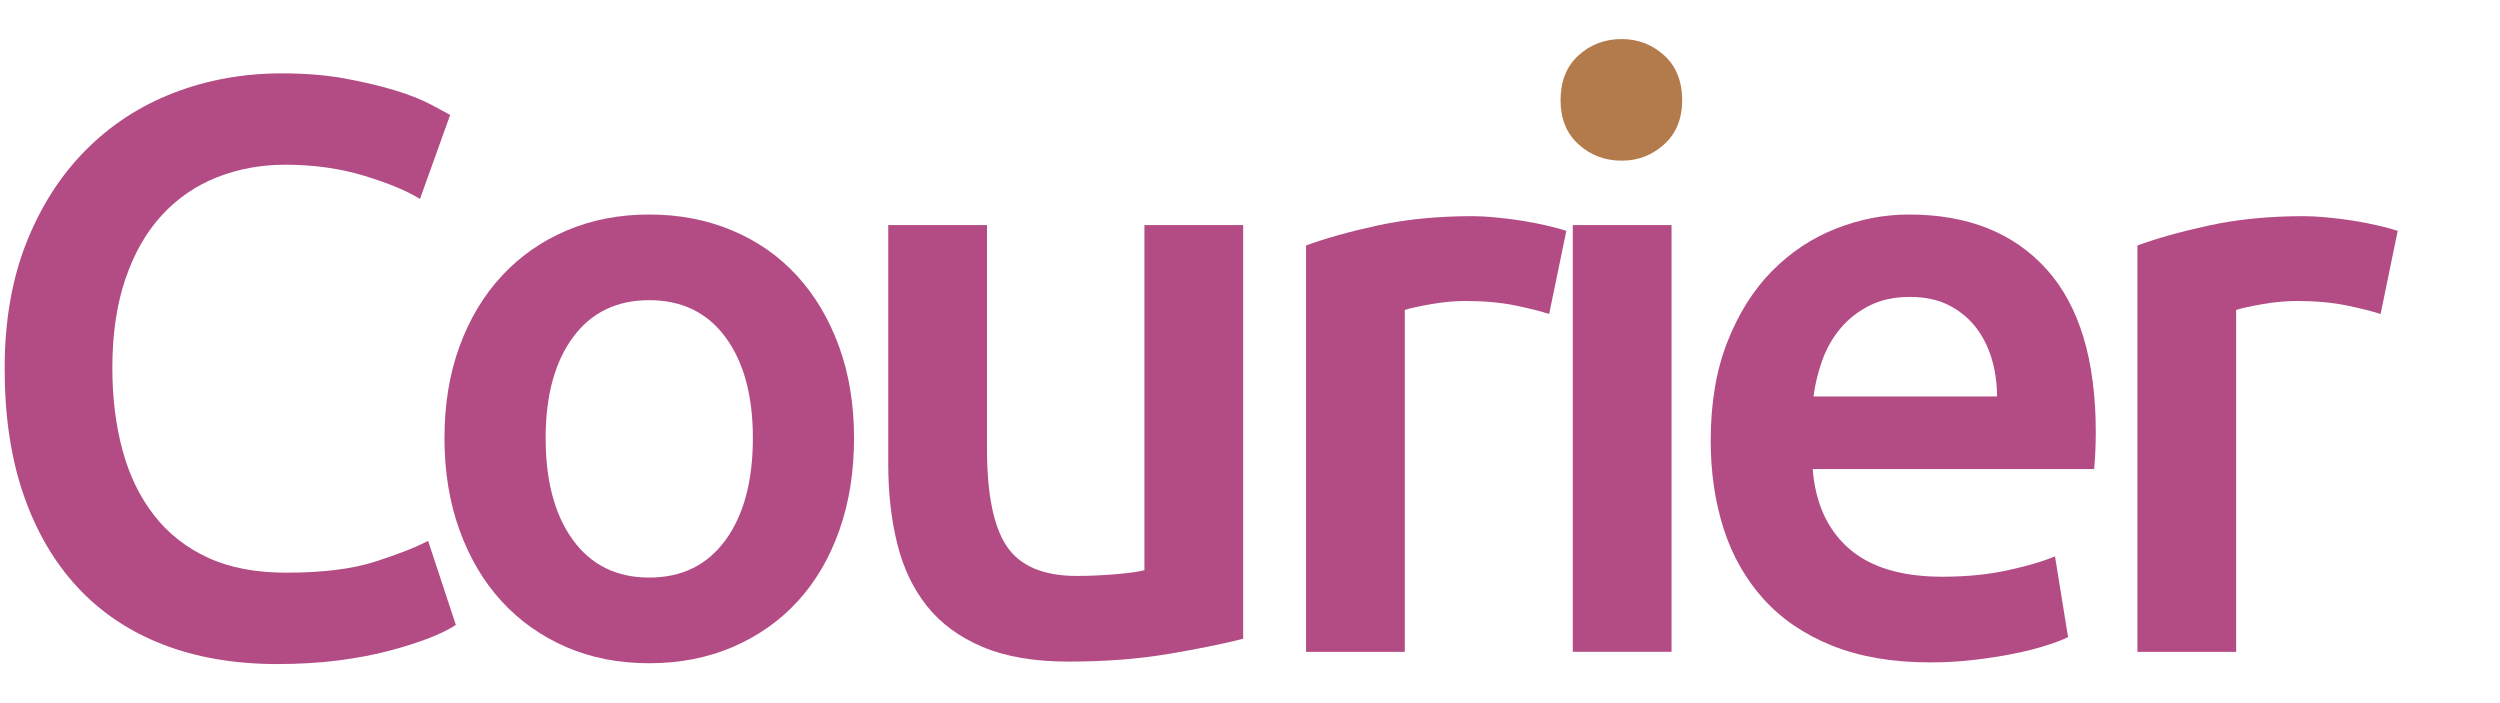 <?xml version="1.0" encoding="utf-8"?>
<!-- Generator: Adobe Illustrator 16.0.0, SVG Export Plug-In . SVG Version: 6.00 Build 0)  -->
<!DOCTYPE svg PUBLIC "-//W3C//DTD SVG 1.1//EN" "http://www.w3.org/Graphics/SVG/1.1/DTD/svg11.dtd">
<svg version="1.1" id="Layer_1" xmlns="http://www.w3.org/2000/svg" xmlns:xlink="http://www.w3.org/1999/xlink" x="0px" y="0px"
	 width="128px" height="36px" viewBox="0 0 128 36" enable-background="new 0 0 128 36" xml:space="preserve">
<g>
	<path fill="#B34C84" d="M14.191,34c-2.173,0-4.123-0.334-5.849-1.002c-1.727-0.67-3.19-1.651-4.387-2.945
		c-1.198-1.297-2.117-2.877-2.756-4.742c-0.642-1.865-0.961-4.01-0.961-6.434c0-2.423,0.368-4.566,1.106-6.433
		c0.738-1.866,1.748-3.446,3.029-4.74c1.281-1.296,2.785-2.278,4.512-2.946c1.727-0.669,3.578-1.002,5.557-1.002
		c1.196,0,2.283,0.09,3.258,0.271c0.975,0.183,1.824,0.384,2.549,0.607c0.723,0.223,1.321,0.459,1.796,0.709
		c0.473,0.25,0.808,0.433,1.002,0.543l-1.544,4.302c-0.669-0.417-1.624-0.814-2.863-1.19c-1.239-0.376-2.583-0.564-4.031-0.564
		c-1.254,0-2.423,0.217-3.51,0.648c-1.085,0.432-2.026,1.079-2.819,1.943c-0.794,0.863-1.415,1.95-1.859,3.258
		c-0.445,1.309-0.669,2.827-0.669,4.553c0,1.532,0.175,2.938,0.522,4.22c0.348,1.281,0.884,2.388,1.609,3.32
		c0.724,0.935,1.643,1.658,2.756,2.174c1.114,0.516,2.451,0.771,4.011,0.771c1.865,0,3.384-0.188,4.554-0.564
		c1.169-0.375,2.074-0.729,2.715-1.064l1.42,4.303c-0.334,0.223-0.788,0.445-1.357,0.67c-0.571,0.223-1.247,0.438-2.026,0.646
		c-0.78,0.209-1.658,0.375-2.631,0.502C16.348,33.938,15.304,34,14.191,34z"/>
	<path fill="#B34C84" d="M43.727,22.428c0,1.727-0.25,3.301-0.753,4.721c-0.501,1.42-1.212,2.632-2.13,3.634
		c-0.92,1.004-2.027,1.782-3.322,2.341c-1.293,0.556-2.721,0.834-4.281,0.834c-1.56,0-2.979-0.278-4.26-0.834
		c-1.281-0.559-2.381-1.337-3.3-2.341c-0.919-1.002-1.636-2.214-2.151-3.634c-0.516-1.42-0.773-2.994-0.773-4.721
		c0-1.726,0.257-3.292,0.773-4.7c0.515-1.406,1.239-2.611,2.172-3.613c0.933-1.002,2.04-1.776,3.322-2.318
		c1.28-0.543,2.687-0.814,4.218-0.814s2.945,0.271,4.24,0.814c1.295,0.542,2.402,1.316,3.322,2.318
		c0.918,1.002,1.635,2.207,2.151,3.613C43.468,19.136,43.727,20.702,43.727,22.428z M38.547,22.428c0-2.172-0.467-3.891-1.399-5.159
		c-0.935-1.266-2.236-1.9-3.907-1.9c-1.671,0-2.973,0.634-3.905,1.9c-0.933,1.269-1.399,2.987-1.399,5.159
		c0,2.2,0.466,3.941,1.399,5.222c0.933,1.282,2.234,1.921,3.905,1.921c1.671,0,2.973-0.639,3.907-1.921
		C38.08,26.369,38.547,24.628,38.547,22.428z"/>
	<path fill="#B34C84" d="M63.651,32.704c-0.976,0.251-2.241,0.509-3.802,0.774c-1.559,0.264-3.272,0.396-5.138,0.396
		c-1.755,0-3.224-0.252-4.408-0.752c-1.183-0.502-2.13-1.198-2.841-2.089c-0.71-0.892-1.219-1.957-1.523-3.196
		c-0.309-1.238-0.461-2.598-0.461-4.074V11.524h5.056v11.447c0,2.339,0.34,4.011,1.022,5.013s1.874,1.504,3.57,1.504
		c0.615,0,1.263-0.027,1.945-0.084c0.683-0.055,1.188-0.125,1.523-0.209V11.524h5.056V32.704z"/>
	<path fill="#B34C84" d="M79.316,16.079c-0.416-0.139-0.995-0.286-1.732-0.439c-0.74-0.152-1.596-0.229-2.57-0.229
		c-0.557,0-1.146,0.057-1.775,0.167c-0.625,0.111-1.063,0.209-1.313,0.292v17.504h-5.056V12.569c0.974-0.36,2.191-0.703,3.654-1.022
		c1.463-0.32,3.085-0.48,4.866-0.48c0.335,0,0.726,0.021,1.169,0.063c0.446,0.041,0.893,0.098,1.338,0.166
		c0.447,0.071,0.879,0.154,1.295,0.252c0.419,0.098,0.754,0.188,1.004,0.271L79.316,16.079z"/>
	<path fill="#B37B4C" d="M86.127,5.133c0,0.948-0.308,1.7-0.92,2.256c-0.614,0.558-1.338,0.837-2.173,0.837
		c-0.864,0-1.602-0.279-2.214-0.837c-0.614-0.556-0.919-1.308-0.919-2.256c0-0.974,0.305-1.739,0.919-2.297
		C81.433,2.279,82.17,2,83.034,2c0.835,0,1.559,0.279,2.173,0.836C85.819,3.394,86.127,4.159,86.127,5.133z"/>
	<rect x="80.527" y="11.524" fill="#B34C84" width="5.056" height="21.849"/>
	<path fill="#B34C84" d="M87.588,22.555c0-1.924,0.285-3.607,0.856-5.056c0.571-1.447,1.329-2.652,2.276-3.614
		c0.946-0.959,2.031-1.685,3.258-2.171s2.479-0.731,3.762-0.731c3.006,0,5.353,0.933,7.039,2.798
		c1.684,1.867,2.525,4.651,2.525,8.354c0,0.279-0.008,0.594-0.021,0.941s-0.035,0.661-0.063,0.939H92.809
		c0.14,1.755,0.76,3.111,1.861,4.073c1.099,0.96,2.691,1.44,4.781,1.44c1.227,0,2.347-0.11,3.363-0.334
		c1.016-0.223,1.817-0.459,2.402-0.709l0.669,4.135c-0.28,0.141-0.663,0.285-1.15,0.439c-0.487,0.152-1.044,0.293-1.67,0.418
		s-1.303,0.229-2.026,0.313c-0.723,0.084-1.463,0.125-2.214,0.125c-1.923,0-3.593-0.286-5.013-0.855
		c-1.422-0.571-2.592-1.365-3.511-2.381c-0.917-1.018-1.602-2.216-2.046-3.594C87.811,25.707,87.588,24.197,87.588,22.555z
		 M102.249,20.299c0-0.697-0.098-1.359-0.29-1.986c-0.196-0.625-0.482-1.169-0.857-1.629c-0.375-0.459-0.835-0.82-1.379-1.085
		s-1.191-0.397-1.941-0.397c-0.781,0-1.463,0.145-2.049,0.438c-0.584,0.292-1.079,0.676-1.481,1.149
		c-0.405,0.475-0.719,1.017-0.941,1.629c-0.223,0.613-0.376,1.24-0.46,1.881H102.249z"/>
	<path fill="#B34C84" d="M121.886,16.079c-0.419-0.139-0.995-0.286-1.735-0.439c-0.737-0.152-1.594-0.229-2.567-0.229
		c-0.558,0-1.151,0.057-1.776,0.167c-0.627,0.111-1.066,0.209-1.316,0.292v17.504h-5.056V12.569c0.976-0.36,2.194-0.703,3.655-1.022
		c1.463-0.32,3.084-0.48,4.869-0.48c0.334,0,0.723,0.021,1.168,0.063c0.447,0.041,0.893,0.098,1.339,0.166
		c0.443,0.071,0.876,0.154,1.294,0.252c0.417,0.098,0.752,0.188,1.002,0.271L121.886,16.079z"/>
</g>
</svg>
